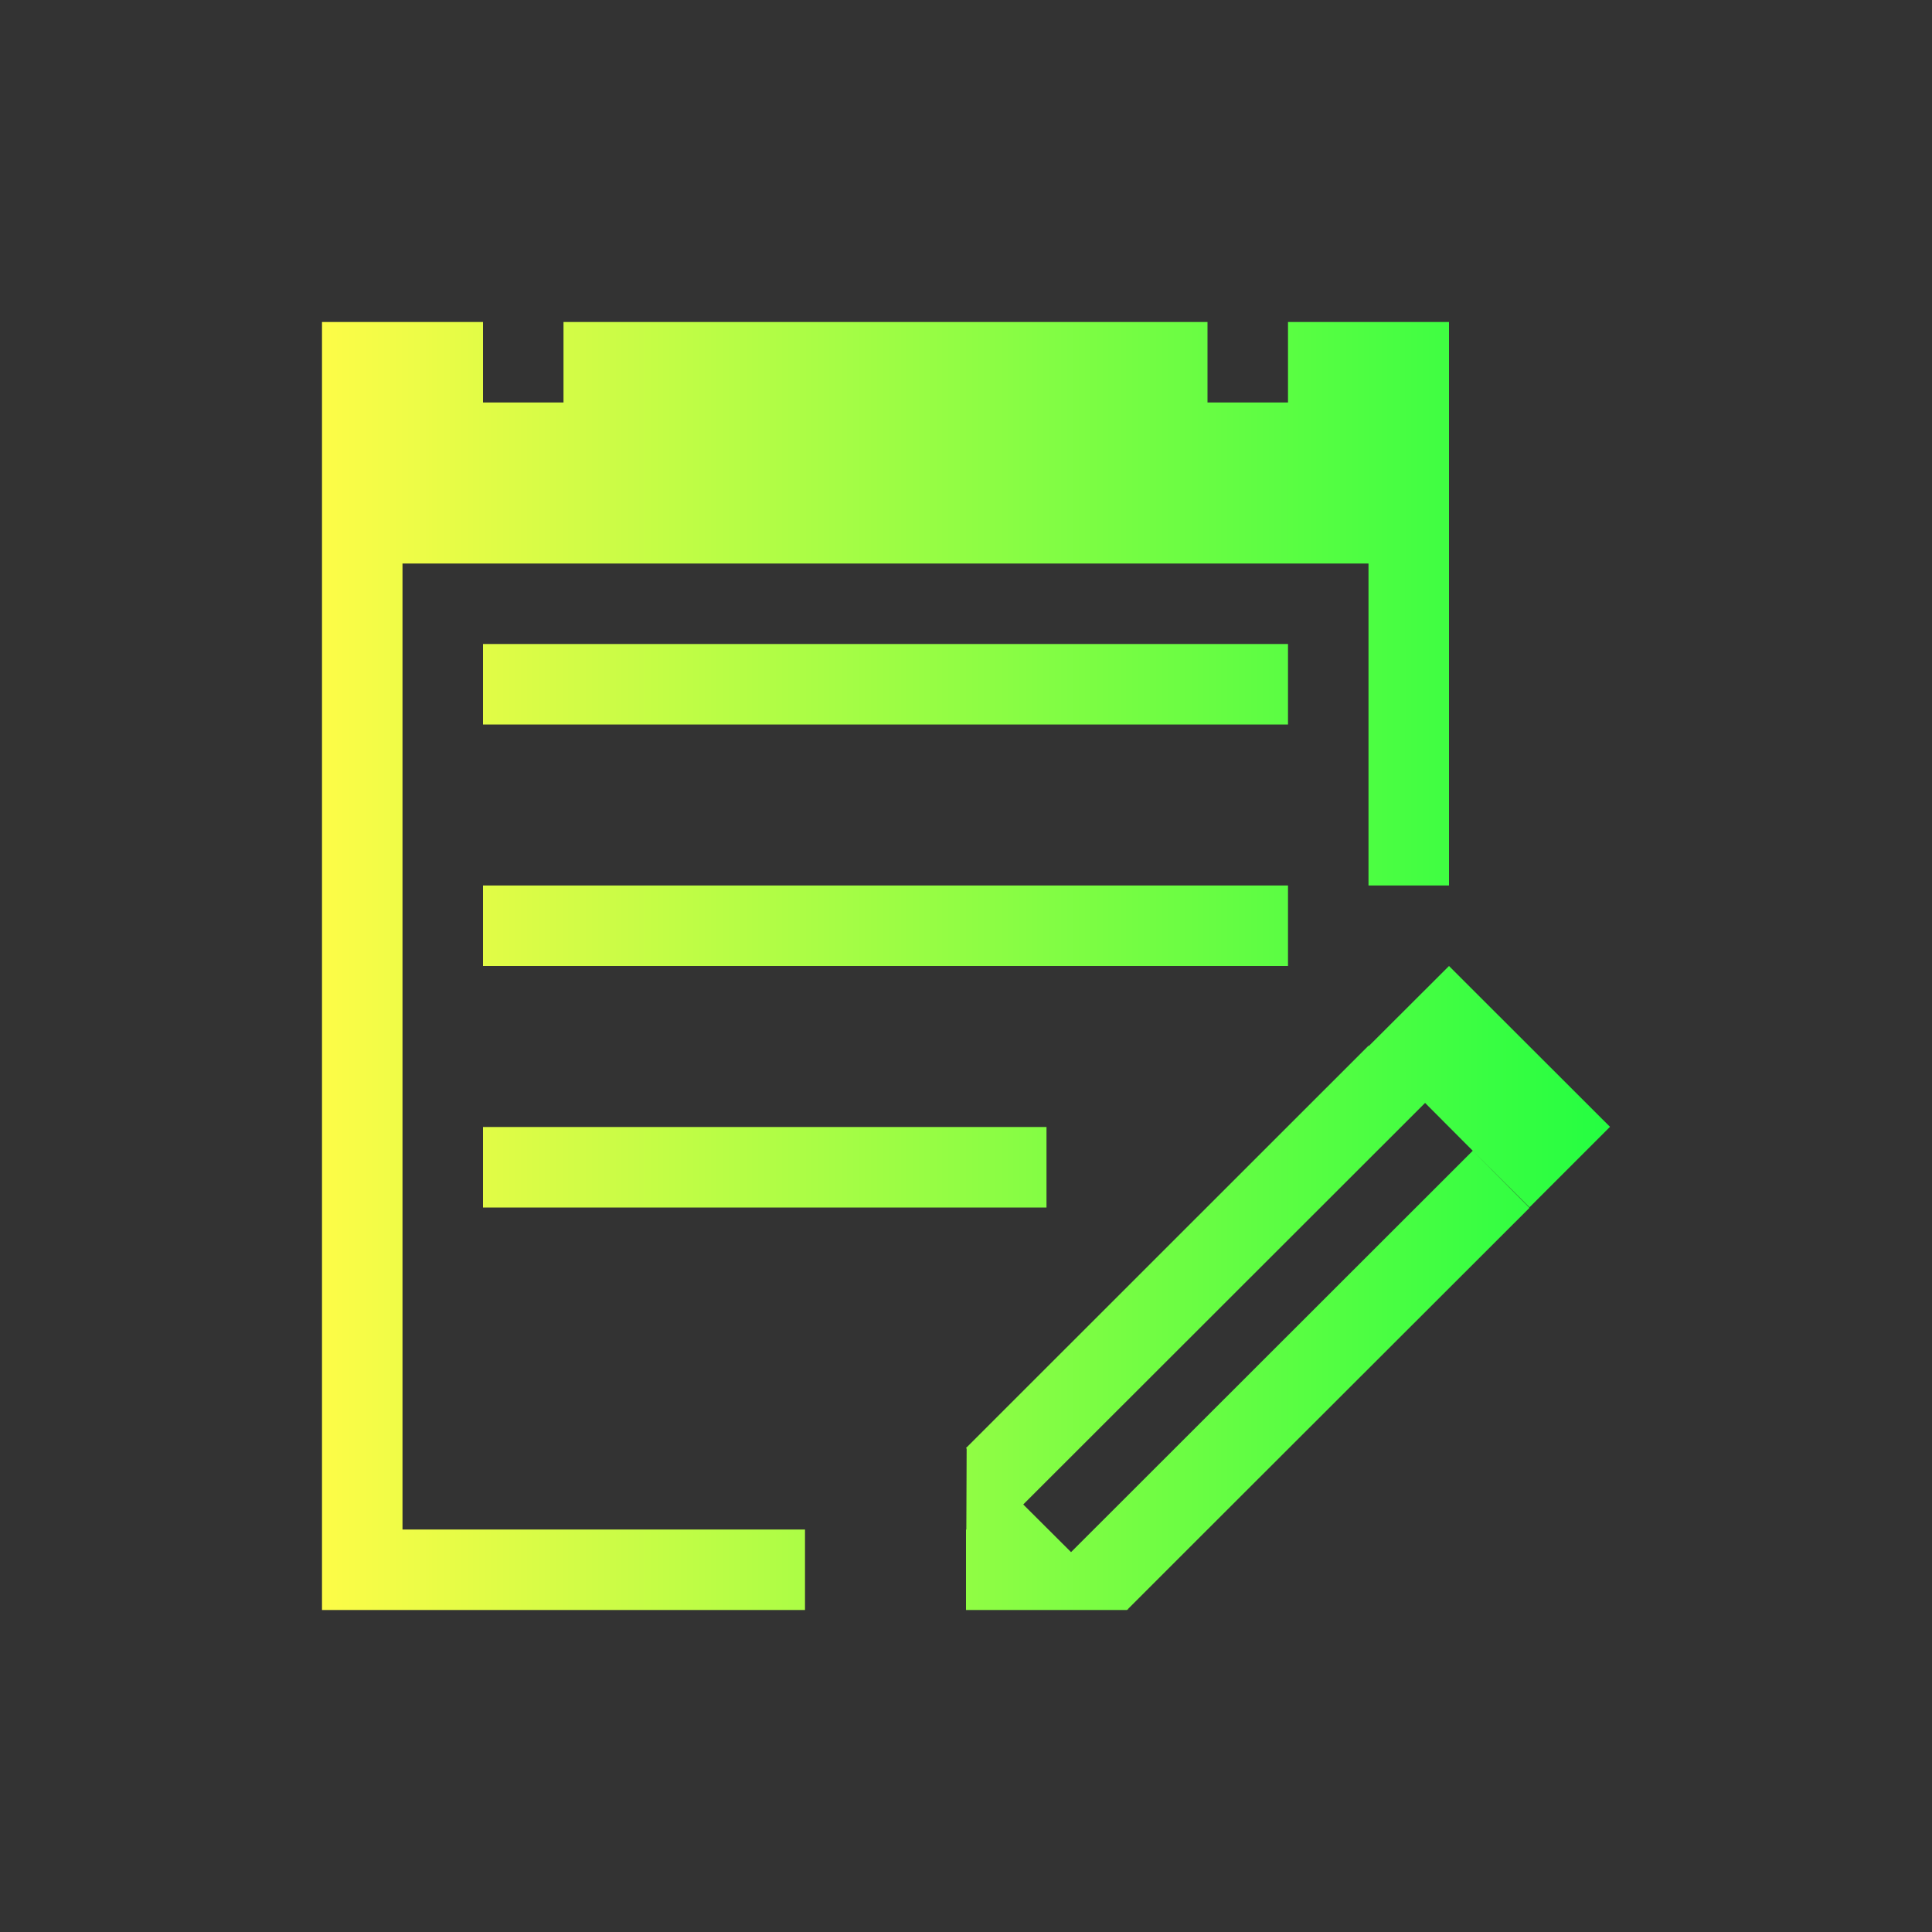 <svg width="24" height="24" viewBox="0 0 24 24" fill="none" xmlns="http://www.w3.org/2000/svg">
<rect x="0" y="0" width="24" height="24" fill="#333333" stroke="none"/>
<path d="M4 4V7V20H5H10V19H5V7H17V11H18V7V6V4H16V5H15V4H7V5H6V4H4ZM6 8V9H16V8H6ZM6 11V12H16V11H6ZM18 12L17.004 12.994L17 12.99L12 17.988L12.008 17.996L12.004 19H12V19.99V20H14L14.006 19.994L14.01 19.99C14.014 19.99 14.015 19.992 14.02 19.992L14.014 19.986L15 19L19 15.004L18.295 14.295L13.305 19.281L12.711 18.689L17.703 13.701L18.295 14.295L19 14.998L20 13.998L18 12ZM6 14V15H13V14H6Z" fill="url(#paint0_linear_10_17293)"/>
<defs>
<linearGradient id="paint0_linear_10_17293" x1="4" y1="12" x2="20" y2="12" gradientUnits="userSpaceOnUse">
<stop stop-color="#FDFC47"/>
<stop offset="1" stop-color="#24FE41"/>
</linearGradient>
</defs>
</svg>
